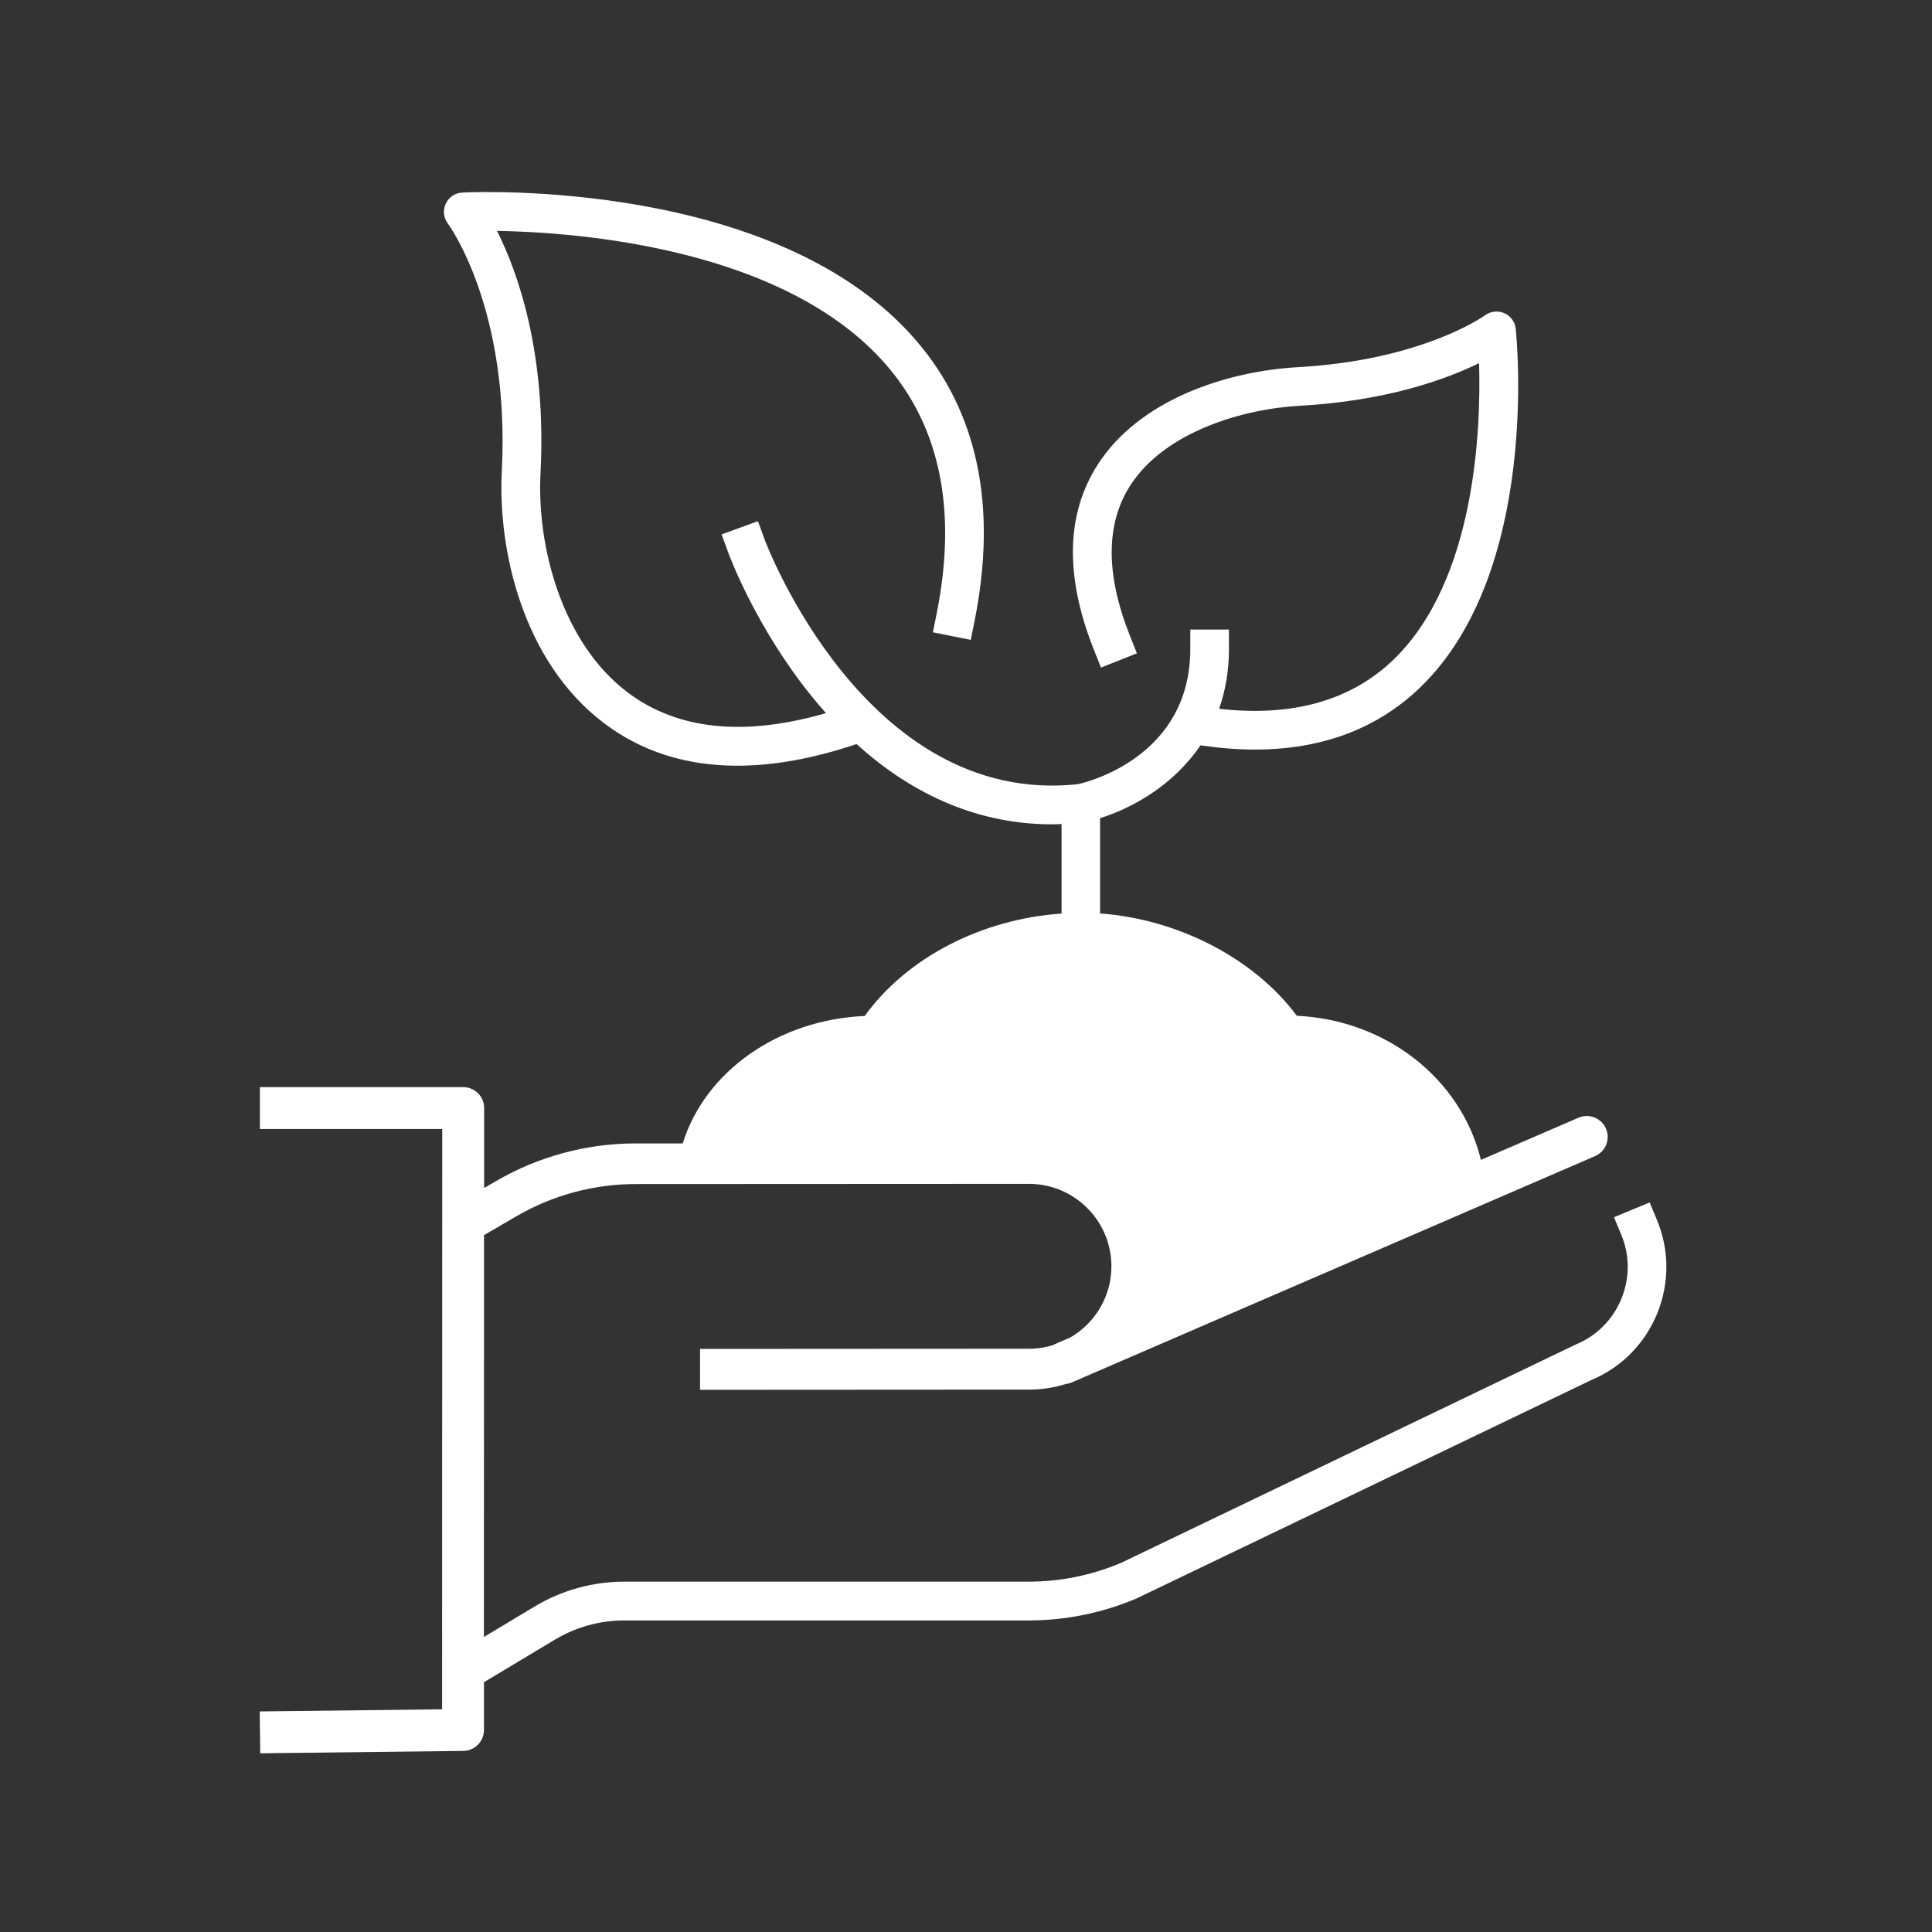 <?xml version="1.0" encoding="utf-8"?>
<!-- Generator: Adobe Illustrator 25.0.0, SVG Export Plug-In . SVG Version: 6.00 Build 0)  -->
<svg version="1.1" id="Layer_1" xmlns="http://www.w3.org/2000/svg" xmlns:xlink="http://www.w3.org/1999/xlink" x="0px" y="0px"
	 width="300px" height="300px" viewBox="0 0 300 300" style="enable-background:new 0 0 300 300;" xml:space="preserve">
<rect x="0" y="0" width="300" height="300" fill="#333333" stroke="none"/>
<style type="text/css">
	.st0{fill:#FFFFFF;}
</style>
<path class="st0" d="M257.31,189.48l-1.15-2.77l-5.54,2.3l1.15,2.77c1.32,3.19,1.31,6.71-0.02,9.93s-3.82,5.71-7.01,7.04
	c-0.05,0.02-0.1,0.04-0.15,0.07l-70.55,33.88c-4.57,1.92-9.4,2.9-14.35,2.9H96.92c-4.88,0-9.68,1.33-13.87,3.84l-7.91,4.75
	l0.02-62.4l5.01-2.92c5.62-3.27,12.02-5.01,18.52-5.01l61.09-0.03c7.06,0,12.8,5.74,12.8,12.8c0,4.71-2.56,8.82-6.36,11.04
	l-2.39,1.03c-0.1,0.04-0.19,0.1-0.28,0.16c-1.19,0.37-2.46,0.57-3.78,0.57l-51.07,0.03l0,6.35l51.07-0.03c2,0,3.92-0.31,5.74-0.88
	c0.3-0.04,0.6-0.1,0.9-0.23l81.27-35.15c1.65-0.71,2.41-2.63,1.69-4.27c-0.71-1.65-2.63-2.41-4.27-1.69l-15.15,6.55
	c-0.01-0.06-0.01-0.11-0.03-0.17c-3.2-12.62-14.82-21.57-28.55-22.21c-6.61-8.9-18.43-15.01-30.55-15.89v-14.8
	c4.94-1.53,11.37-5.07,15.59-11.31l0.39,0.06c2.8,0.4,5.49,0.6,8.07,0.6c10.39,0,19-3.23,25.66-9.65
	c18.59-17.93,14.99-54.16,14.83-55.69c-0.11-1.07-0.79-1.99-1.78-2.42c-0.99-0.43-2.13-0.3-2.99,0.33
	c-0.09,0.07-9.68,6.98-29.12,8.06c-10.7,0.6-24.48,4.89-31.04,15.16c-4.9,7.66-5.1,17.32-0.58,28.69l1.11,2.79l5.58-2.21l-1.11-2.79
	c-3.76-9.48-3.74-17.31,0.06-23.25c5.35-8.37,17.53-11.92,26.32-12.4c13.63-0.76,22.84-4.16,27.86-6.62
	c0.3,10.05-0.48,33.69-13.3,46.05c-6.6,6.36-15.71,8.91-27.07,7.62c0.96-2.73,1.53-5.82,1.53-9.3v-3h-6v3
	c0,16.68-15.83,20.65-17.46,21.01c-33.03,3.55-48.48-37.57-48.65-38.02l-1.03-2.82l-5.64,2.05l1.03,2.82
	c0.17,0.47,4.27,11.58,12.97,22.34c0.72,0.9,1.46,1.76,2.21,2.59c-12.77,3.7-23.16,2.6-30.9-3.29
	c-10.09-7.68-14.02-22.58-13.43-33.94c0.97-18.79-3.58-31.34-6.76-37.65c12.48,0.21,44.73,2.59,60.52,20.9
	c8.33,9.65,10.94,22.6,7.76,38.49l-0.59,2.94l5.88,1.18l0.59-2.94c3.56-17.79,0.5-32.45-9.1-43.58
	c-21.63-25.08-68.47-23.04-70.45-22.94c-1.11,0.06-2.09,0.72-2.57,1.73c-0.47,1.01-0.34,2.2,0.33,3.08
	c0.1,0.13,9.69,13.14,8.38,38.49c-0.62,11.99,3.15,29.41,15.79,39.03c5.84,4.45,12.79,6.67,20.78,6.67c5.61,0,11.73-1.1,18.33-3.3
	l0.19-0.06c9.05,8.21,19.33,12.46,30.31,12.46c0.5,0,1.01-0.02,1.52-0.04v13.9c-12.42,0.84-24.04,6.85-30.57,15.9
	c-13.43,0.59-24.77,8.6-28.26,19.79l-7.3,0c-7.62,0-15.13,2.03-21.72,5.87l-1.81,1.05l0-12.41c0-0.86-0.34-1.69-0.95-2.3
	c-0.61-0.61-1.44-0.95-2.3-0.95H40.36v6.5h28.31l-0.02,90.11l-28.32,0.33l0.08,6.5l31.53-0.37c1.78-0.02,3.21-1.47,3.21-3.25l0-7.42
	l11-6.6c3.26-1.96,6.98-2.99,10.78-2.99h62.76c5.79,0,11.43-1.15,16.76-3.4c0.04-0.02,0.09-0.04,0.13-0.06l70.54-33.88
	c4.63-1.94,8.24-5.58,10.18-10.25C259.24,199.31,259.24,194.15,257.31,189.48z M135.86,163.69c1.02,0,1.97-0.52,2.52-1.37
	c5.65-8.74,17.48-14.61,29.45-14.61c11.8,0,23.65,5.88,29.47,14.64c0.56,0.84,1.49,1.34,2.5,1.34c11.67,0,21.67,7.29,24.32,17.72
	c0.1,0.38,0.26,0.72,0.48,1.01l-46.63,20.17c0.62-1.88,0.96-3.88,0.96-5.96c0-10.56-8.59-19.15-19.15-19.15l-47.41,0.02
	C115.87,169.32,125.13,163.69,135.86,163.69z"/>
<path class="st0" d="M108.27,180.67c2.22-11.34,13.73-19.97,27.59-19.97c6.4-9.91,19.29-15.98,31.97-15.98
	c12.51,0,25.53,6.29,31.97,15.98c13.23,0,26.32,11.53,29.23,22.98l-56.21,24.69l2.94-8.91l-0.84-7.92l-2.77-5.01l-4.49-5.85
	L108.27,180.67z"/>
</svg>
